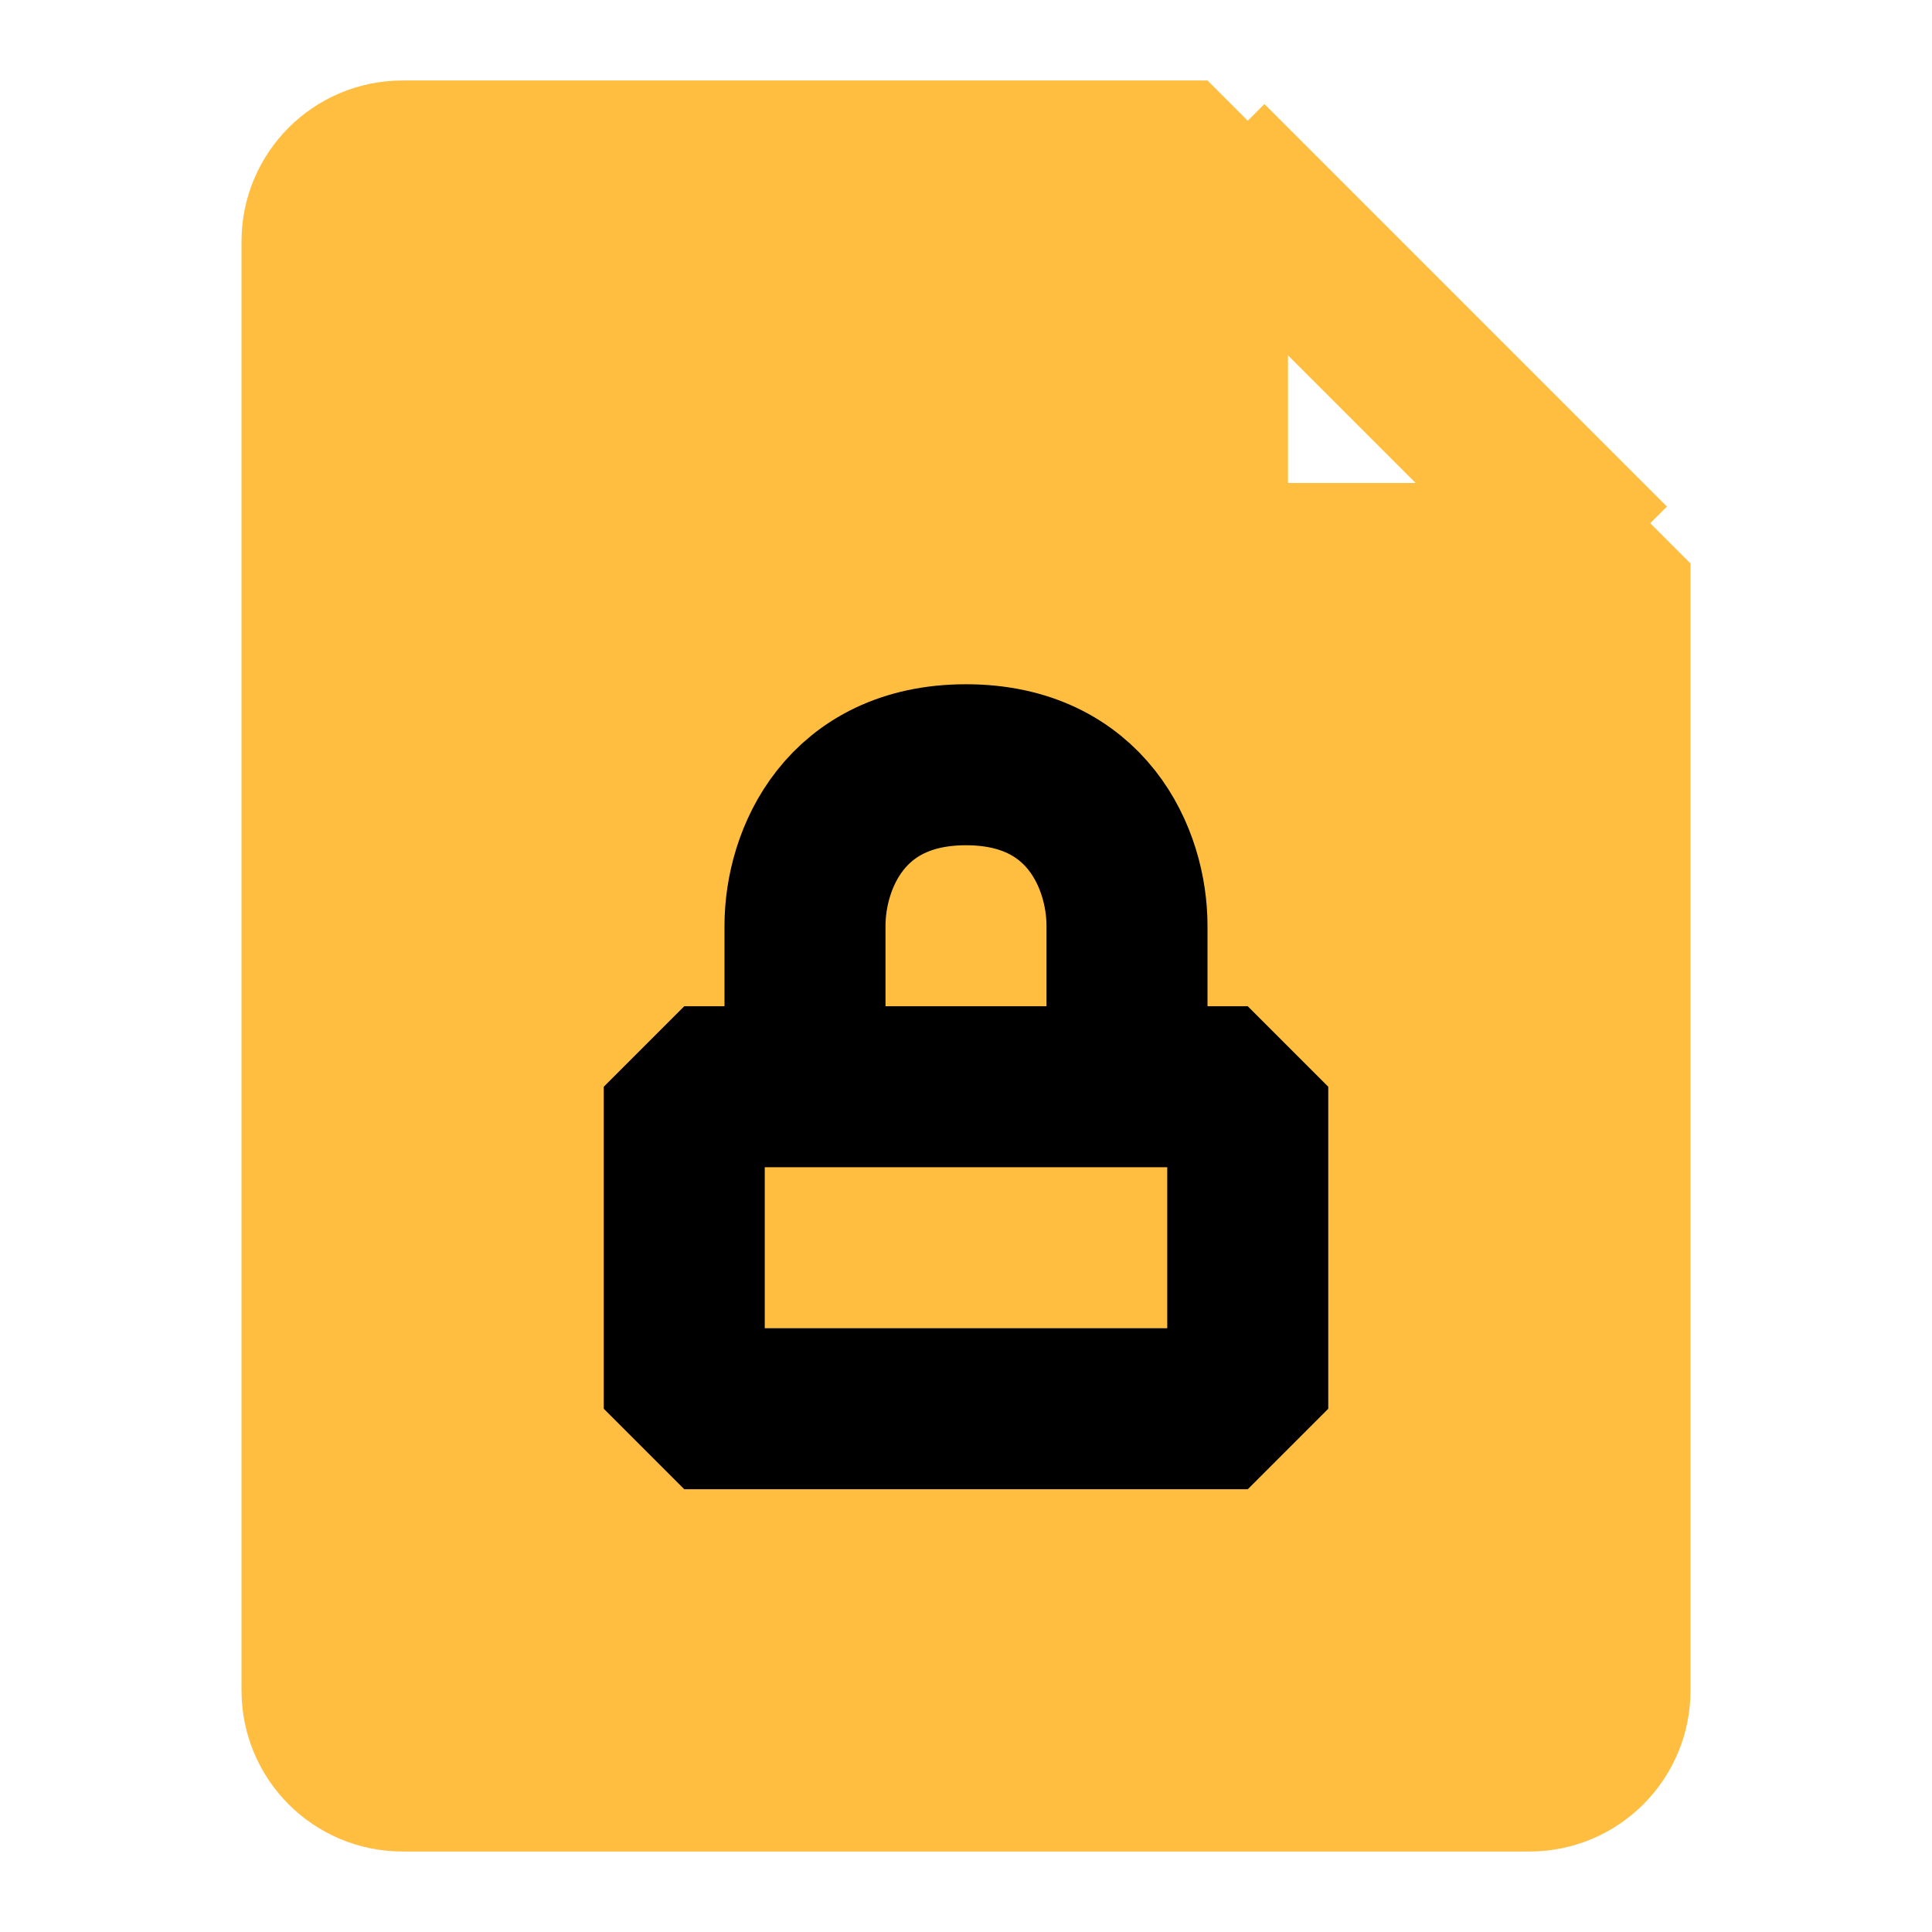 <?xml version="1.0" encoding="UTF-8"?><svg width="24" height="24" viewBox="0 0 48 48" fill="none" xmlns="http://www.w3.org/2000/svg"><path d="M10 44H38C39.105 44 40 43.105 40 42V14H30V4H10C8.895 4 8 4.895 8 6V42C8 43.105 8.895 44 10 44Z" fill="#ffbe40" stroke="#ffbe40" stroke-width="4" stroke-linecap="butt" stroke-linejoin="bevel"/><path d="M30 4L40 14" stroke="#ffbe40" stroke-width="4" stroke-linecap="butt" stroke-linejoin="bevel"/><rect x="17" y="27" width="14" height="8" fill="#ffbe40" stroke="#000" stroke-width="4" stroke-linecap="butt" stroke-linejoin="bevel"/><path d="M28 27V23C28 21.343 27 19 24 19C21 19 20 21.343 20 23V27" stroke="#000" stroke-width="4" stroke-linecap="butt" stroke-linejoin="bevel"/></svg>